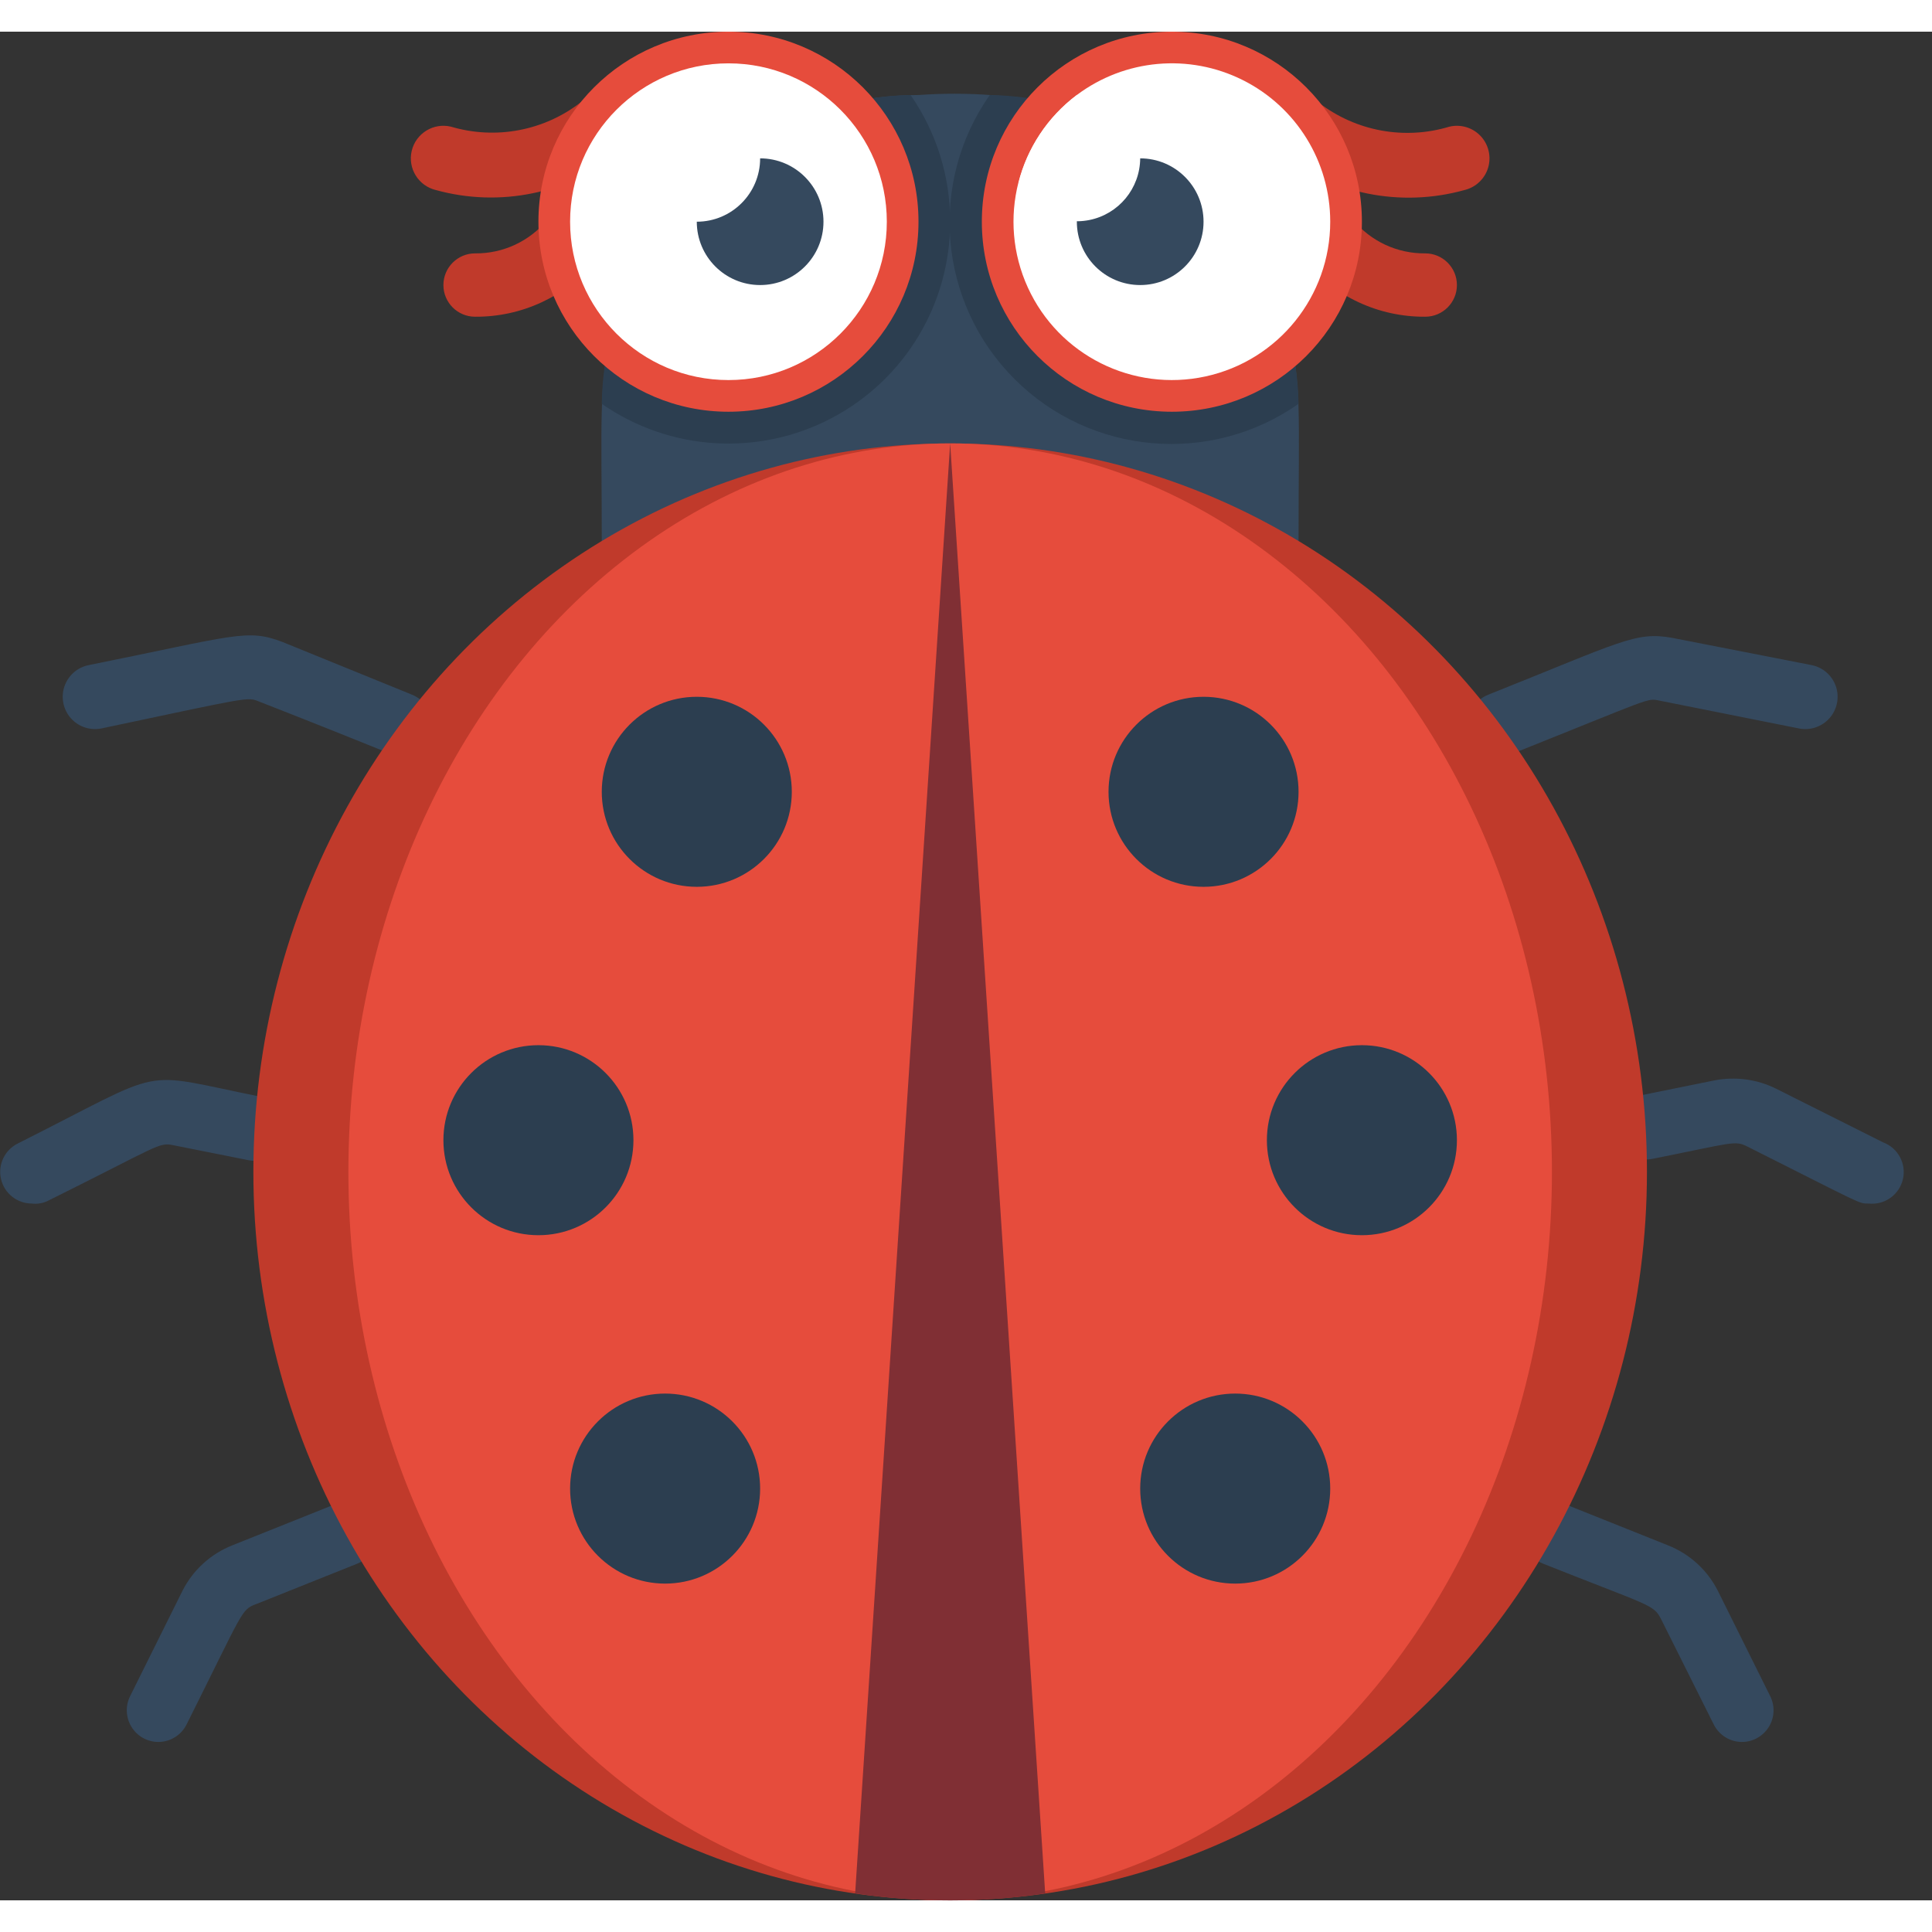 <svg height="512" viewBox="0 0 61 59" width="512" xmlns="http://www.w3.org/2000/svg"><rect x="0" y="0" width="61" height="59" fill="#333333" stroke="none"/><g id="007---Ladybird" fill="none"><g fill="#35495e"><path id="Shape" d="m12.65 22.86c-.29 0-.1 0-4.47-1.71-.38-.15-.25-.15-4.98.85-.357.071-.726-.053-.966-.327s-.317-.655-.2-1c.117-.345.409-.602.766-.673 4.62-.93 5-1.16 6.12-.73l4.08 1.66c.444.175.702.639.617 1.109-.085.469-.49.813-.967.821z"/><path id="Shape" d="m1 37c-.461-.003-.86-.32-.967-.768s.107-.912.517-1.122c4.88-2.45 3.7-2.28 7.69-1.48.357.071.649.328.766.673.117.345.041.726-.2 1s-.609.398-.966.327l-2.36-.47c-.48-.1-.43 0-4 1.77-.151.065-.317.09-.48.07z"/><path id="Shape" d="m5 54c-.347-.001-.668-.181-.849-.477-.181-.295-.197-.664-.041-.973l1.65-3.32c.332-.658.894-1.17 1.58-1.44l3.2-1.28c.514-.204 1.096.046 1.3.56s-.046 1.096-.56 1.3l-3.2 1.28c-.47.18-.38.18-2.19 3.8-.169.336-.513.549-.89.55z"/><path id="Shape" d="m47 20.93c4.19-1.67 4.64-2 5.8-1.79l4.4.86c.357.071.649.328.766.673.117.345.041.726-.2 1s-.609.398-.966.327l-4.41-.88c-.4-.08-.19-.1-4.67 1.69-.519.199-1.101-.061-1.3-.58s.061-1.101.58-1.3z"/><path id="Shape" d="m59 37c-.32 0-.13.06-3.83-1.8-.4-.2-.45-.12-3 .39-.357.071-.726-.053-.966-.327s-.317-.655-.2-1c.117-.345.409-.602.766-.673l2.37-.48c.654-.126 1.332-.035 1.93.26l3.39 1.7c.471.178.737.678.62 1.168-.117.49-.58.816-1.08.762z"/><path id="Shape" d="m55 54c-.377-.001-.721-.214-.89-.55l-1.66-3.32c-.24-.48-.34-.41-3.73-1.76-.514-.204-.764-.786-.56-1.3.204-.514.786-.764 1.3-.56l3.2 1.28c.686.27 1.248.782 1.58 1.44l1.65 3.32c.156.31.141.678-.041.973-.181.295-.503.476-.849.477z"/><path id="Shape" d="m41 16.08h-22c0-3.81-.11-5 .34-6.67l7.07-7.07c.845-.226 1.716-.34 2.59-.34 1.538-.11 3.085.005 4.59.34l7.07 7.07c.45 1.69.34 2.59.34 6.67z"/></g><path id="Shape" d="m13.76 5c-.552-.133-.893-.688-.76-1.24s.688-.893 1.24-.76c1.416.419 2.946.129 4.11-.78.436-.342 1.068-.266 1.41.17.342.436.266 1.068-.17 1.41-1.638 1.312-3.807 1.759-5.83 1.2z" fill="#c03a2b"/><path id="Shape" d="m15 9c-.552 0-1-.448-1-1s.448-1 1-1c.881.01 1.72-.38 2.28-1.06.359-.42.99-.469 1.41-.11s.469.99.11 1.41c-.94 1.126-2.334 1.771-3.8 1.76z" fill="#c03a2b"/><path id="Shape" d="m40.41 3.83c-.436-.342-.512-.974-.17-1.41s.974-.512 1.41-.17c1.17.897 2.699 1.176 4.11.75.357-.086.733.026.986.292.253.267.344.648.24 1-.104.352-.389.622-.746.708-2.019.562-4.184.127-5.83-1.17z" fill="#c03a2b"/><path id="Shape" d="m45 9c-1.466.011-2.86-.634-3.8-1.76-.232-.272-.302-.646-.183-.983s.409-.585.76-.65c.351-.065.711.062.943.333.56.68 1.399 1.07 2.28 1.06.552 0 1 .448 1 1s-.448 1-1 1z" fill="#c03a2b"/><ellipse id="Oval" cx="30" cy="36" fill="#c03a2b" rx="22" ry="23"/><ellipse id="Oval" cx="30" cy="36" fill="#e64c3c" rx="19" ry="23"/><circle id="Oval" cx="21" cy="46" fill="#2c3e50" r="3"/><circle id="Oval" cx="17" cy="35" fill="#2c3e50" r="3"/><circle id="Oval" cx="22" cy="24" fill="#2c3e50" r="3"/><circle id="Oval" cx="39" cy="46" fill="#2c3e50" r="3"/><circle id="Oval" cx="43" cy="35" fill="#2c3e50" r="3"/><circle id="Oval" cx="38" cy="24" fill="#2c3e50" r="3"/><path id="Shape" d="m33 58.78c-1.989.297-4.011.297-6 0l3-45.78z" fill="#802f34"/><path id="Shape" d="m30 6c.002 2.608-1.446 5.001-3.757 6.209-2.311 1.208-5.103 1.031-7.243-.459.012-.791.123-1.577.33-2.34l7.07-7.07c.766-.211 1.556-.325 2.35-.34.815 1.174 1.252 2.57 1.25 4z" fill="#2c3e50"/><path id="Shape" d="m41 11.75c-2.783 1.951-6.565 1.621-8.968-.782-2.403-2.403-2.733-6.185-.782-8.968.791.012 1.577.123 2.34.33l7.07 7.07c.211.766.325 1.556.34 2.35z" fill="#2c3e50"/><circle id="Oval" cx="23" cy="6" fill="#e64c3c" r="6"/><circle id="Oval" cx="37" cy="6" fill="#e64c3c" r="6"/><circle id="Oval" cx="23" cy="6" fill="#fff" r="5"/><path id="Shape" d="m42 6c0 2.351-1.638 4.385-3.936 4.885-2.297.5-4.633-.667-5.611-2.806s-.334-4.669 1.547-6.08c1.515-1.136 3.542-1.319 5.236-.472 1.694.847 2.764 2.578 2.764 4.472z" fill="#fff"/><circle id="Oval" cx="24" cy="6" fill="#35495e" r="2"/><circle id="Oval" cx="36" cy="6" fill="#35495e" r="2"/><circle id="Oval" cx="22" cy="4" fill="#fff" r="2"/><path id="Shape" d="m36 4c-.007.948-.677 1.761-1.607 1.947-.929.186-1.862-.305-2.233-1.177.279-1.106.929-2.084 1.84-2.77.53 0 1.039.211 1.414.586.375.375.586.884.586 1.414z" fill="#fff"/></g></svg>